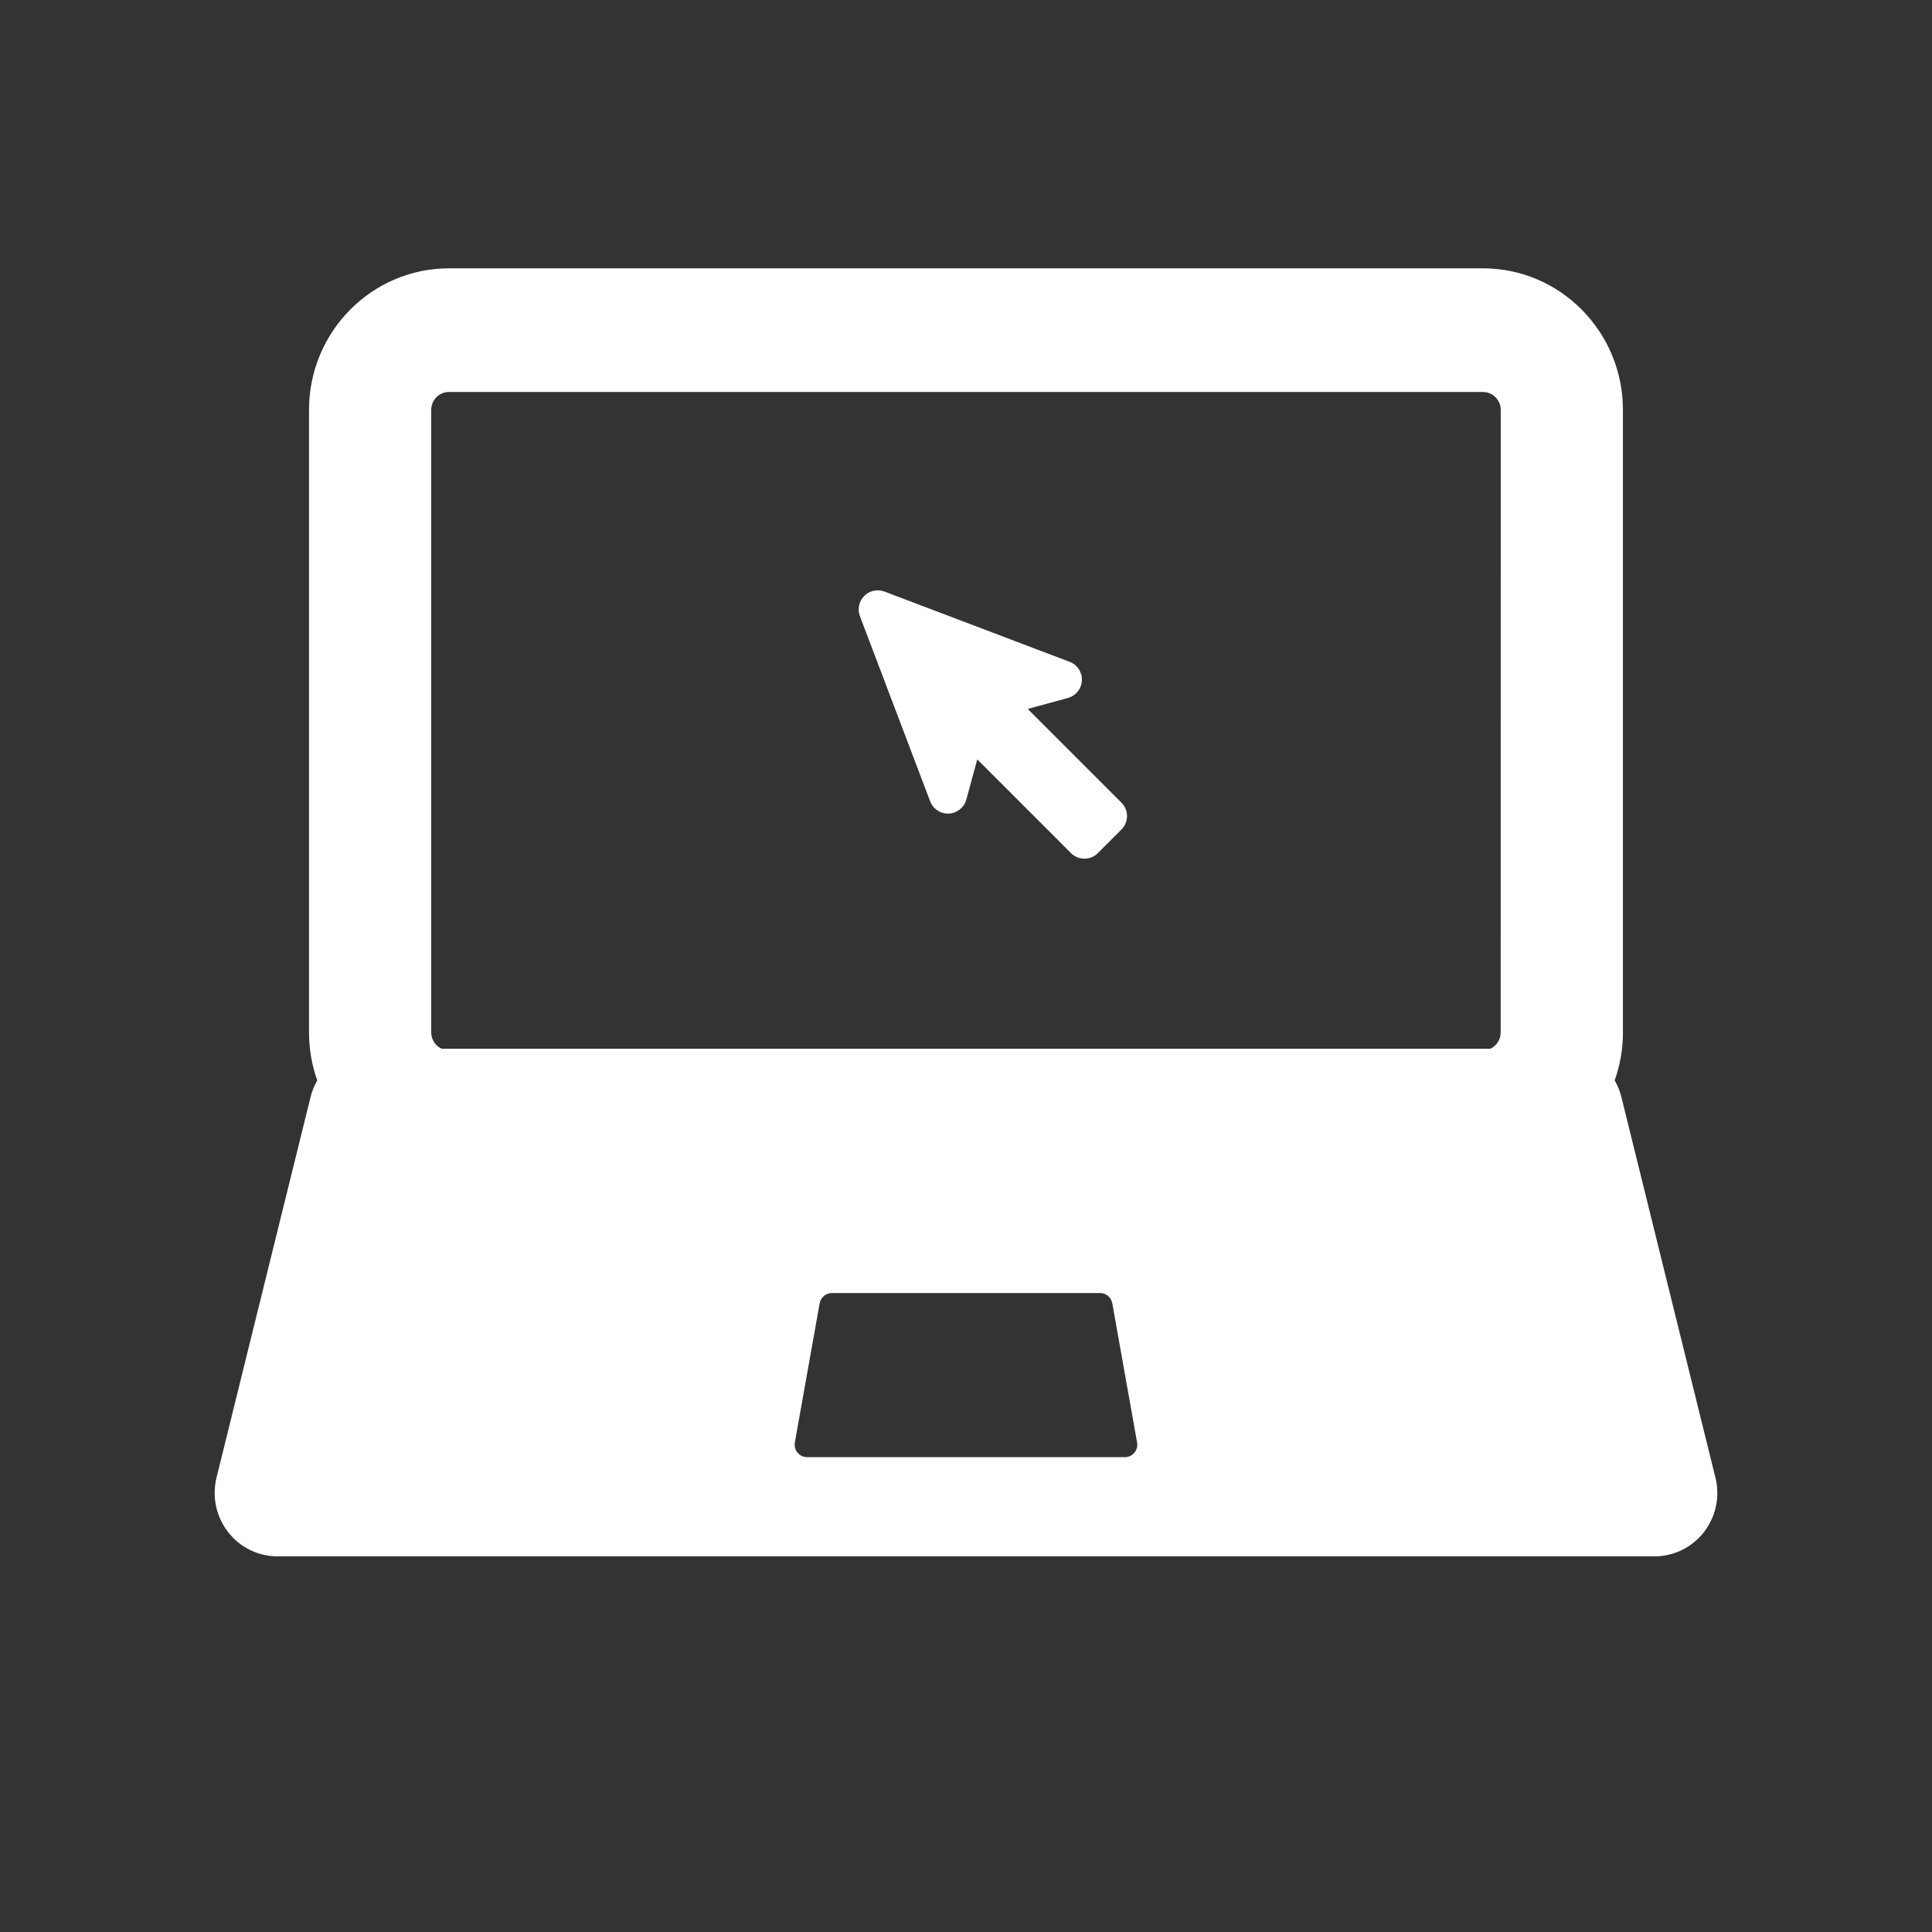 <?xml version="1.0" encoding="UTF-8"?>
<svg width="36px" height="36px" viewBox="0 0 36 36" version="1.1" xmlns="http://www.w3.org/2000/svg" xmlns:xlink="http://www.w3.org/1999/xlink">
    <rect x="0" y="0" width="36" height="36" fill="#333333" stroke="none"/>
    <!-- Generator: sketchtool 52.5 (67469) - http://www.bohemiancoding.com/sketch -->
    <title>2DC0D49A-8807-4C57-BB1F-53E9E25E8A5F</title>
    <desc>Created with sketchtool.</desc>
    <g id="Symbols" stroke="none" stroke-width="1" fill="none" fill-rule="evenodd">
        <g id="icons/Platforms/Web" fill="#FFFFFF" fill-rule="nonzero">
            <g id="Combined-Shape">
                <path d="M31.95,27.474 C31.982,27.583 32,27.698 32,27.818 C32,28.471 31.477,29 30.831,29 C30.831,29 30.83,29 30.83,29 L5.169,29 C4.809,29 4.469,28.832 4.248,28.545 C4.026,28.258 3.948,27.884 4.035,27.531 L5.788,20.437 C5.815,20.327 5.858,20.225 5.912,20.131 C5.812,19.852 5.758,19.551 5.758,19.238 L5.758,7.638 C5.758,6.183 6.927,5 8.366,5 L27.634,5 C29.072,5 30.241,6.183 30.241,7.638 L30.241,19.238 C30.241,19.551 30.187,19.852 30.087,20.131 C30.141,20.225 30.184,20.327 30.211,20.437 L31.95,27.474 Z M20.961,27.152 C21.089,27.152 21.192,27.047 21.192,26.918 C21.192,26.897 21.189,26.876 21.184,26.856 L20.726,24.286 C20.706,24.175 20.611,24.094 20.499,24.094 L15.5,24.094 C15.388,24.094 15.293,24.175 15.273,24.286 L14.811,26.877 C14.799,26.945 14.818,27.015 14.861,27.068 C14.905,27.121 14.97,27.152 15.038,27.152 L20.96,27.152 C20.961,27.152 20.961,27.152 20.961,27.152 Z M27.963,19.238 L27.964,7.638 C27.964,7.454 27.815,7.304 27.633,7.304 L8.365,7.304 C8.183,7.304 8.035,7.454 8.035,7.638 L8.035,19.238 C8.035,19.373 8.115,19.489 8.229,19.542 L27.77,19.542 C27.884,19.489 27.963,19.373 27.963,19.238 Z M19.15,13.21 L20.896,14.956 C21.035,15.094 21.035,15.319 20.896,15.457 L20.457,15.896 C20.319,16.035 20.094,16.035 19.956,15.896 L18.21,14.15 L18.006,14.899 C17.965,15.047 17.834,15.152 17.681,15.16 C17.527,15.167 17.386,15.075 17.332,14.931 L16.023,11.48 C15.974,11.35 16.005,11.203 16.104,11.104 C16.203,11.005 16.35,10.974 16.481,11.023 L19.931,12.332 C20.075,12.386 20.167,12.527 20.159,12.681 C20.152,12.834 20.047,12.965 19.899,13.006 L19.15,13.21 Z"></path>
            </g>
        </g>
    </g>
</svg>
